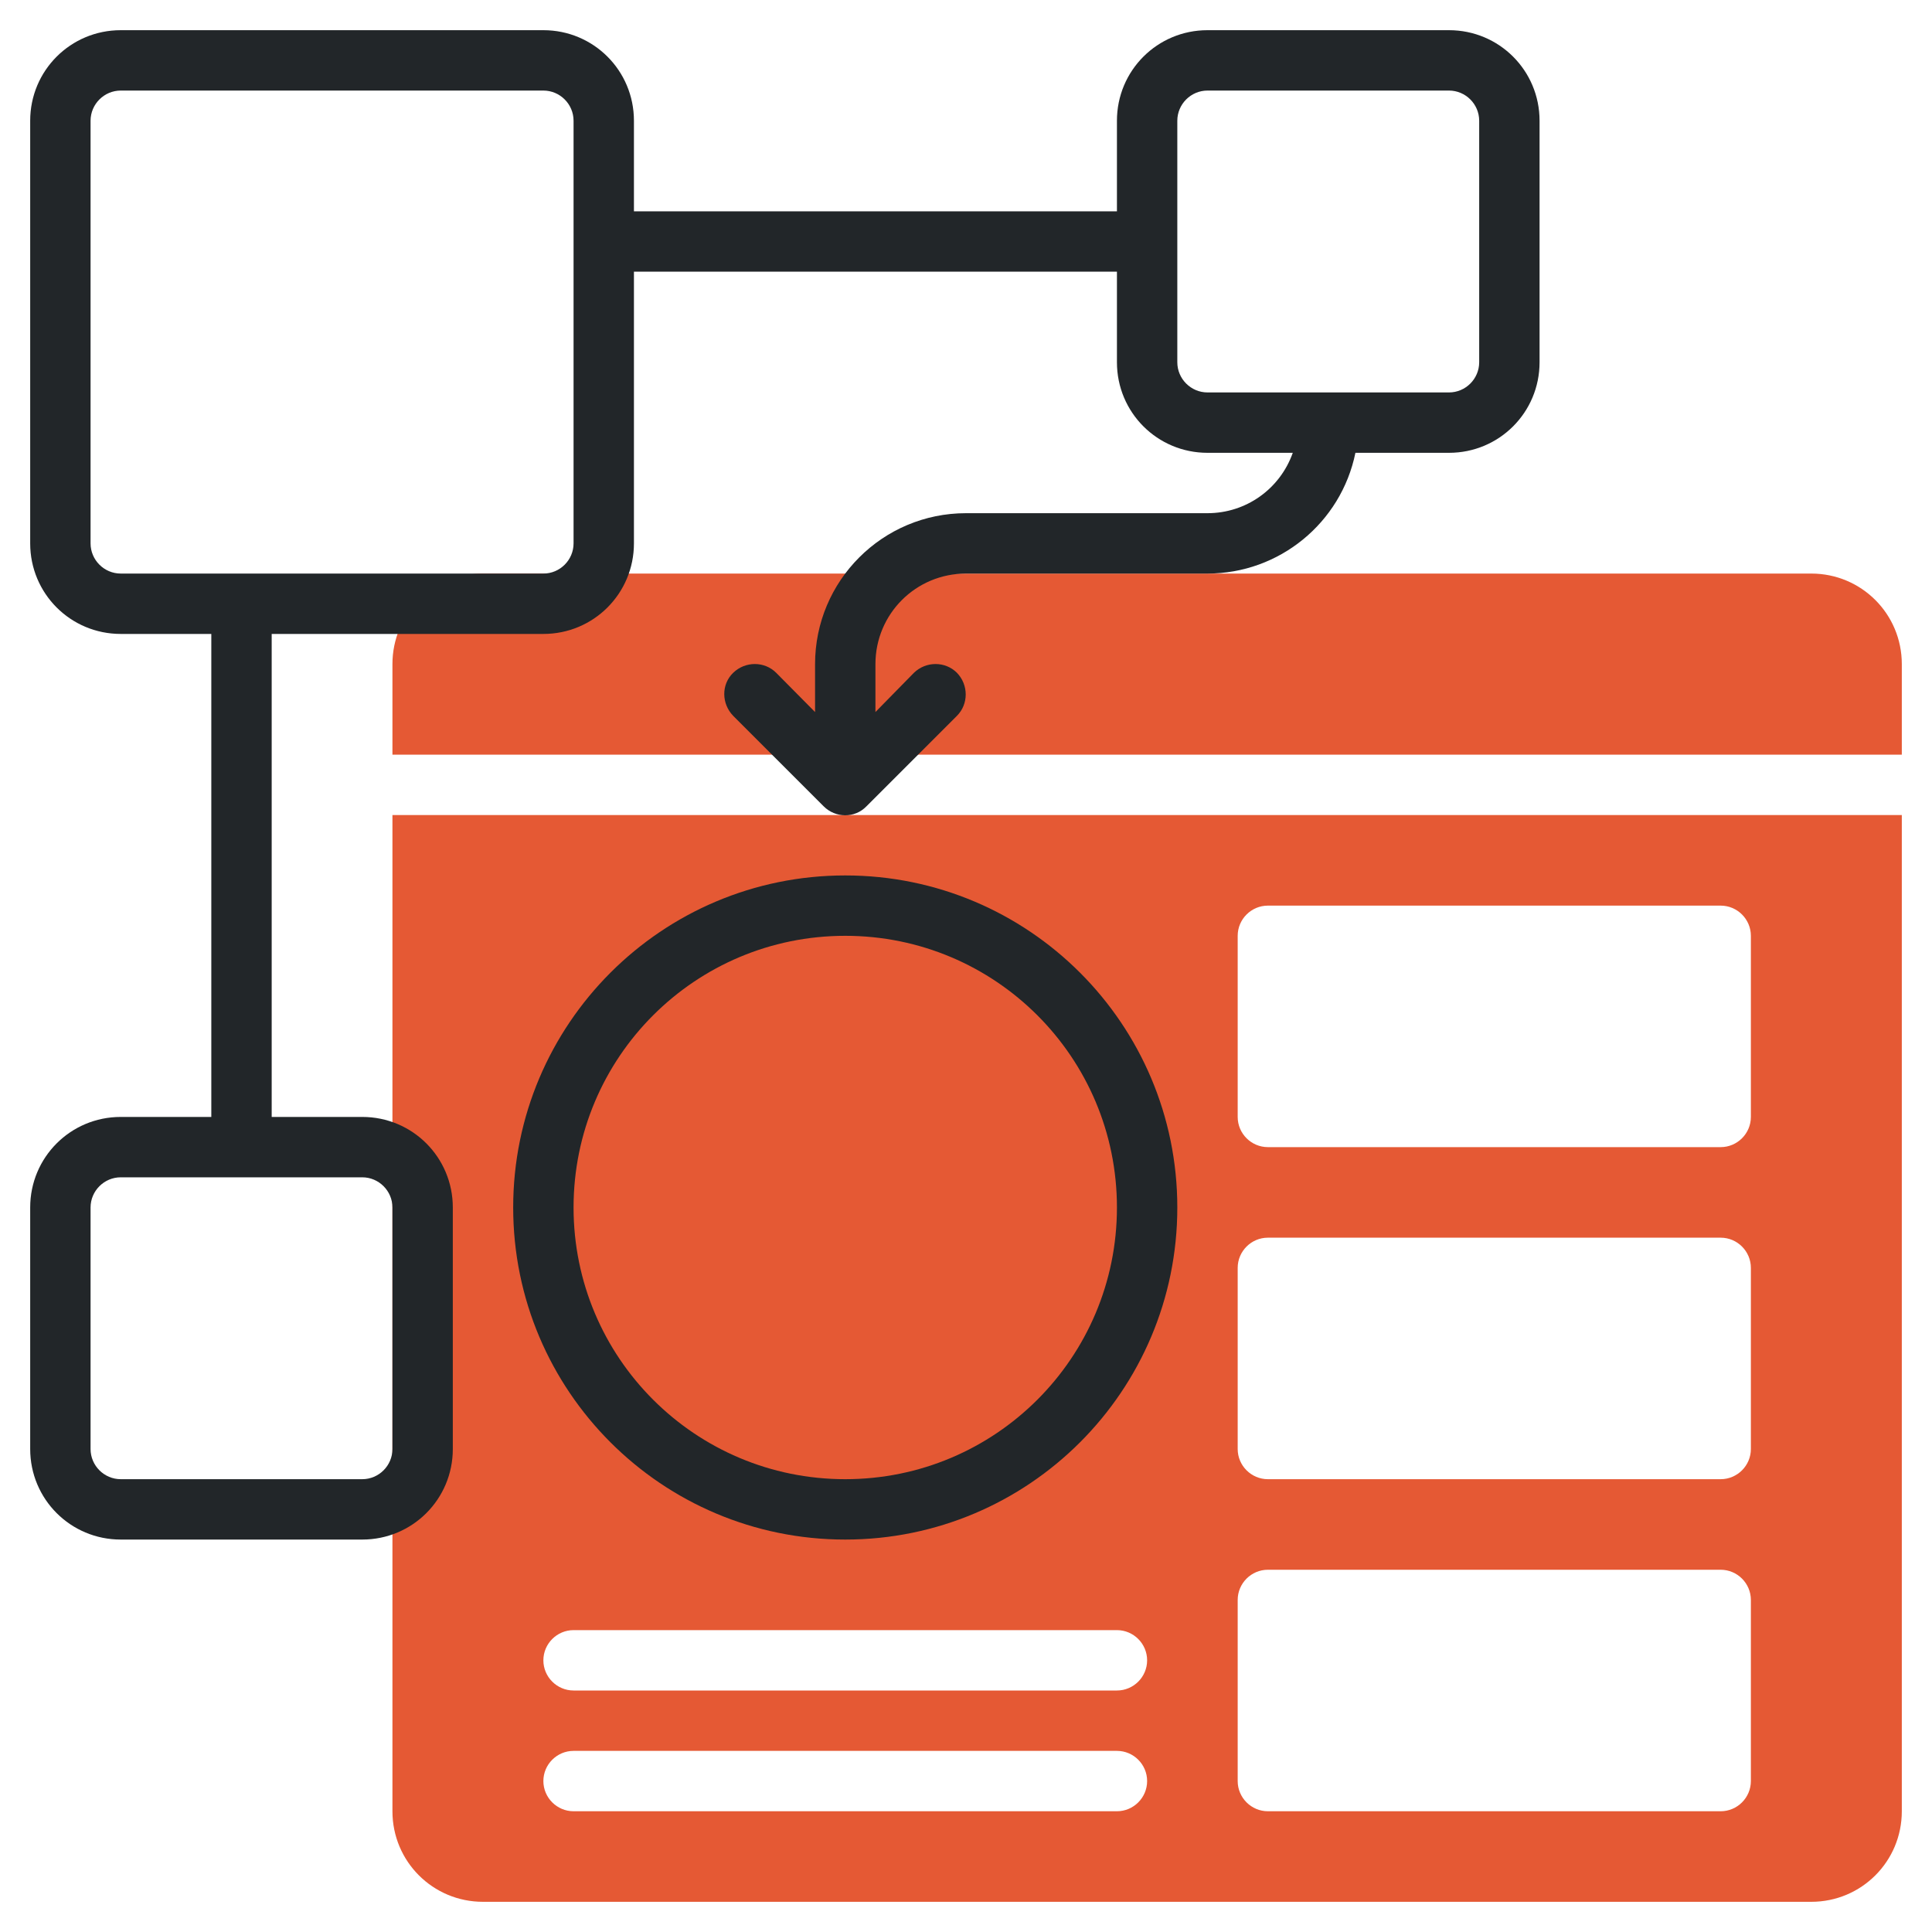 <?xml version="1.0" encoding="utf-8"?>
<!-- Generator: Adobe Illustrator 26.0.1, SVG Export Plug-In . SVG Version: 6.00 Build 0)  -->
<svg version="1.1" id="line" xmlns="http://www.w3.org/2000/svg" xmlns:xlink="http://www.w3.org/1999/xlink" x="0px" y="0px"
	 viewBox="0 0 512 512" style="enable-background:new 0 0 512 512;" xml:space="preserve">
<style type="text/css">
	.st0{fill:#E55934;}
	.st1{fill:#222629;}
</style>
<g>
	<path class="st0" d="M504,200v-24c0-13.3-10.7-24-24-24H128c-13.3,0-24,10.7-24,24v24H504z"/>
	<path class="st0" d="M104,216v264c0,13.3,10.7,24,24,24h352c13.3,0,24-10.7,24-24V216H104z M296,480H152c-4.4,0-8-3.6-8-8
		s3.6-8,8-8h144c4.4,0,8,3.6,8,8S300.4,480,296,480z M296,448H152c-4.4,0-8-3.6-8-8s3.6-8,8-8h144c4.4,0,8,3.6,8,8
		S300.4,448,296,448z M464,472c0,4.4-3.6,8-8,8H336c-4.4,0-8-3.6-8-8v-48c0-4.4,3.6-8,8-8h120c4.4,0,8,3.6,8,8V472z M464,384
		c0,4.4-3.6,8-8,8H336c-4.4,0-8-3.6-8-8v-48c0-4.4,3.6-8,8-8h120c4.4,0,8,3.6,8,8V384z M464,296c0,4.4-3.6,8-8,8H336
		c-4.4,0-8-3.6-8-8v-48c0-4.4,3.6-8,8-8h120c4.4,0,8,3.6,8,8V296z"/>
</g>
<g>
	<path class="st1" d="M224,232c-48.6,0-88,39.4-88,88s39.4,88,88,88s88-39.4,88-88S272.6,232,224,232z M224,392
		c-39.8,0-72-32.2-72-72s32.2-72,72-72s72,32.2,72,72S263.8,392,224,392z"/>
	<path class="st1" d="M384,8h-64c-13.3,0-24,10.7-24,24v24H168V32c0-13.3-10.7-24-24-24H32C18.7,8,8,18.7,8,32v112
		c0,13.3,10.7,24,24,24h24v128H32c-13.3,0-24,10.7-24,24v64c0,13.3,10.7,24,24,24h64c13.3,0,24-10.7,24-24v-64c0-13.3-10.7-24-24-24
		H72V168h72c13.3,0,24-10.7,24-24V72h128v24c0,13.3,10.7,24,24,24h22.6c-3.4,9.6-12.4,16-22.6,16h-64c-22.1,0-40,17.9-40,40v12.7
		l-10.3-10.4c-3.1-3.1-8.2-3.1-11.4,0s-3.1,8.2,0,11.4l24,24c3.1,3.1,8.2,3.2,11.3,0l0,0l24-24c3.1-3.1,3.1-8.2,0-11.4
		c-3.1-3.1-8.2-3.1-11.4,0L232,188.7V176c0-13.3,10.7-24,24-24h64c19,0,35.4-13.4,39.2-32H384c13.3,0,24-10.7,24-24V32
		C408,18.7,397.3,8,384,8z M96,312c4.4,0,8,3.6,8,8v64c0,4.4-3.6,8-8,8H32c-4.4,0-8-3.6-8-8v-64c0-4.4,3.6-8,8-8H96z M152,144
		c0,4.4-3.6,8-8,8H32c-4.4,0-8-3.6-8-8V32c0-4.4,3.6-8,8-8h112c4.4,0,8,3.6,8,8V144z M392,96c0,4.4-3.6,8-8,8h-64c-4.4,0-8-3.6-8-8
		V32c0-4.4,3.6-8,8-8h64c4.4,0,8,3.6,8,8V96z"/>
</g>
</svg>
